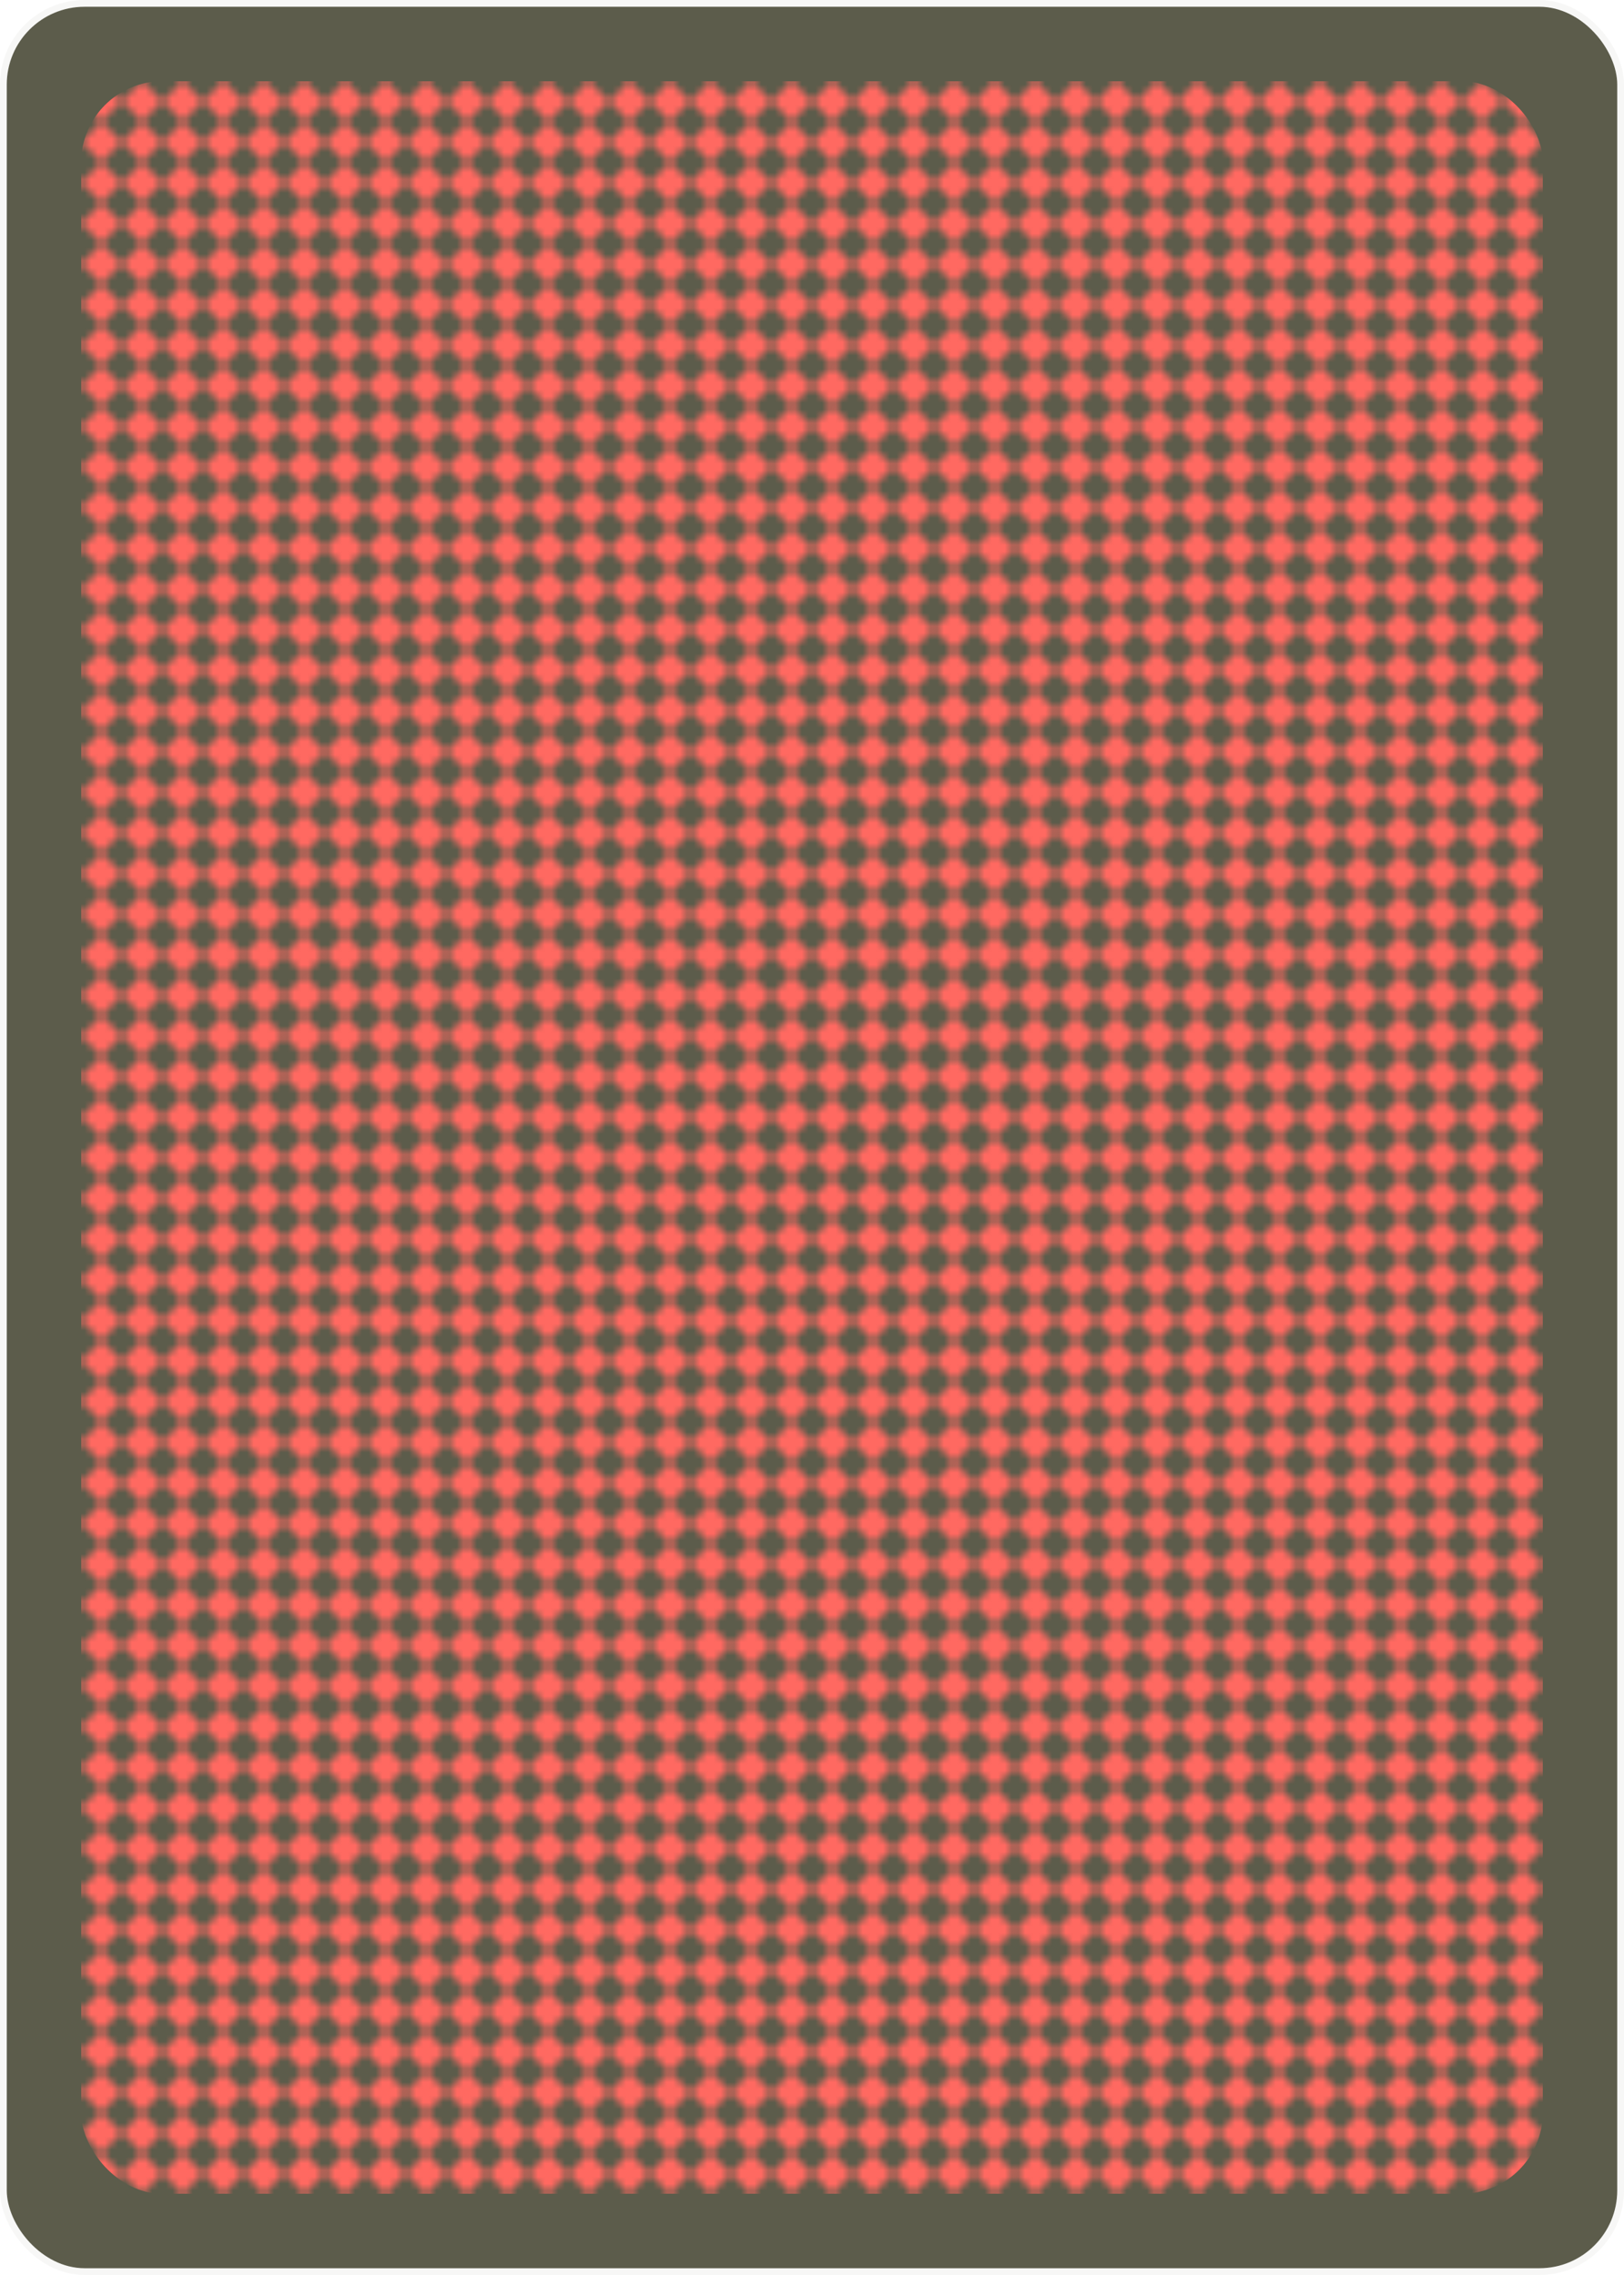 <?xml version="1.0" encoding="UTF-8" standalone="no"?>
<svg fill="#f7f7f6" xmlns="http://www.w3.org/2000/svg" class="card" face="2B" height="3.5in" preserveAspectRatio="none" viewBox="-120 -168 240 336" width="2.5in"><defs><pattern id="B2" width="6" height="6" patternUnits="userSpaceOnUse"><path d="M3 0L6 3L3 6L0 3Z" fill="#ff6961"></path></pattern></defs><rect width="239" height="335" x="-119.5" y="-167.5" rx="12" ry="12" fill="#5c5c4b" stroke="#f7f7f6"></rect><rect fill="url(#B2)" width="216" height="312" x="-108" y="-156" rx="12" ry="12"></rect></svg>